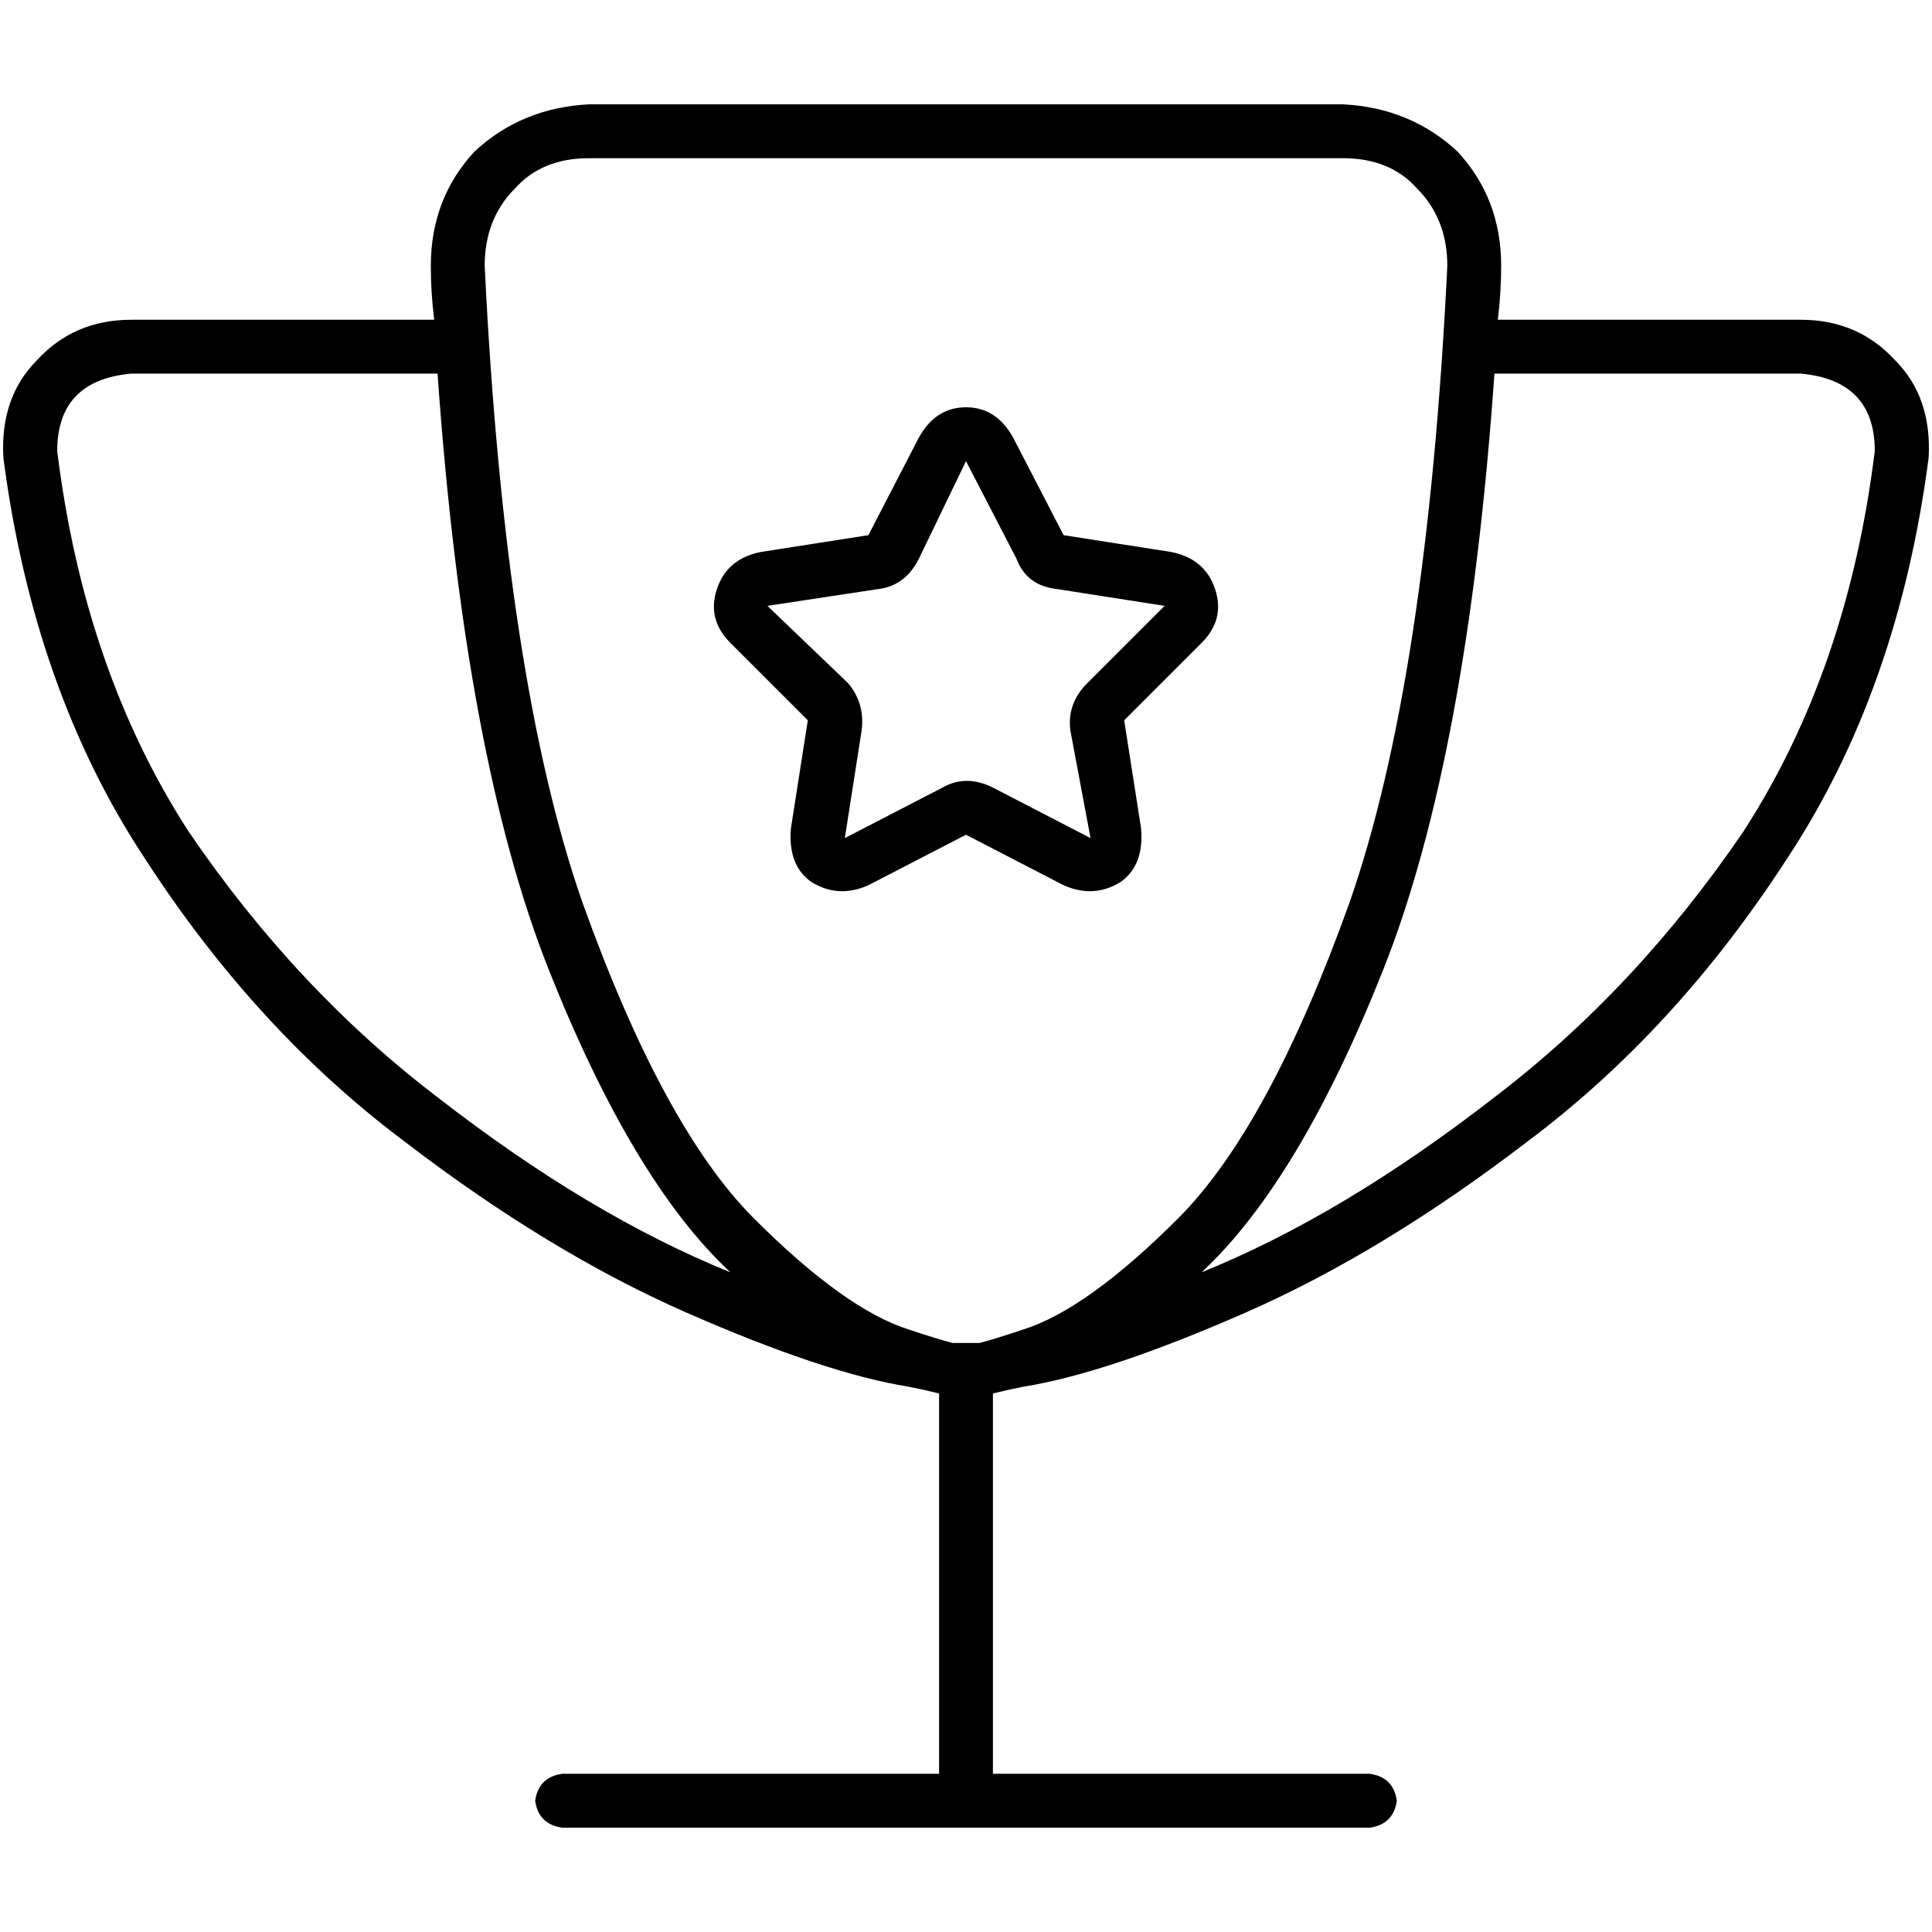 <svg xmlns="http://www.w3.org/2000/svg" viewBox="0 0 512 512">
  <path d="M 355.902 41.923 L 156.098 41.923 L 355.902 41.923 L 156.098 41.923 Q 143.61 41.923 136.474 49.951 Q 128.446 57.979 128.446 70.467 Q 133.798 180.181 154.314 239.052 Q 175.721 298.815 199.805 322.899 Q 223.888 346.983 240.836 352.334 Q 248.864 355.01 252.432 355.902 Q 253.324 355.902 253.324 355.902 Q 255.108 355.902 256 355.902 L 256 355.902 L 256 355.902 L 256 355.902 L 256 355.902 Q 256.892 355.902 257.784 355.902 Q 258.676 355.902 259.568 355.902 Q 263.136 355.01 271.164 352.334 Q 288.111 346.983 312.195 322.899 Q 336.279 298.815 357.686 239.052 Q 378.202 180.181 383.554 70.467 Q 383.554 57.979 375.526 49.951 Q 368.39 41.923 355.902 41.923 L 355.902 41.923 Z M 156.098 27.652 L 355.902 27.652 L 156.098 27.652 L 355.902 27.652 Q 373.742 28.544 386.23 40.139 Q 397.826 52.627 397.826 70.467 Q 397.826 77.603 396.934 84.739 L 477.213 84.739 L 477.213 84.739 Q 492.376 84.739 502.188 95.443 Q 512 105.254 511.108 121.31 Q 503.08 182.857 473.645 227.456 Q 444.209 272.948 404.962 302.383 Q 366.606 331.819 330.035 347.875 Q 293.463 363.93 271.164 367.498 L 271.164 367.498 L 271.164 367.498 Q 266.704 368.39 263.136 369.282 L 263.136 470.077 L 263.136 470.077 L 363.038 470.077 L 363.038 470.077 Q 369.282 470.969 370.174 477.213 Q 369.282 483.456 363.038 484.348 L 256 484.348 L 148.962 484.348 Q 142.718 483.456 141.826 477.213 Q 142.718 470.969 148.962 470.077 L 248.864 470.077 L 248.864 470.077 L 248.864 369.282 L 248.864 369.282 Q 245.296 368.39 240.836 367.498 L 240.836 367.498 L 240.836 367.498 Q 218.537 363.93 181.965 347.875 Q 145.394 331.819 107.038 302.383 Q 67.791 272.948 38.355 227.456 Q 8.92 182.857 0.892 121.31 Q 0 105.254 9.812 95.443 Q 19.624 84.739 34.787 84.739 L 115.066 84.739 L 115.066 84.739 Q 114.174 77.603 114.174 70.467 Q 114.174 52.627 125.77 40.139 Q 138.258 28.544 156.098 27.652 L 156.098 27.652 Z M 318.439 337.171 Q 355.902 322.007 396.042 290.787 Q 433.505 262.244 462.049 220.321 Q 489.7 177.505 496.836 119.526 Q 496.836 100.794 477.213 99.01 L 396.042 99.01 L 396.042 99.01 Q 388.906 200.697 366.606 256.892 Q 344.307 313.087 318.439 337.171 L 318.439 337.171 Z M 115.958 99.01 L 34.787 99.01 L 115.958 99.01 L 34.787 99.01 Q 15.164 100.794 15.164 119.526 Q 22.3 177.505 49.951 220.321 Q 78.495 262.244 115.958 290.787 Q 156.098 322.007 193.561 337.171 Q 167.693 313.087 145.394 256.892 Q 123.094 200.697 115.958 99.01 L 115.958 99.01 Z M 268.488 115.958 L 281.868 141.826 L 268.488 115.958 L 281.868 141.826 L 310.411 146.286 L 310.411 146.286 Q 319.331 148.07 322.007 156.098 Q 324.683 164.125 318.439 170.369 L 297.923 190.885 L 297.923 190.885 L 302.383 219.429 L 302.383 219.429 Q 303.275 229.24 297.031 233.7 Q 289.895 238.16 281.868 234.592 L 256 221.213 L 256 221.213 L 230.132 234.592 L 230.132 234.592 Q 222.105 238.16 214.969 233.7 Q 208.725 229.24 209.617 219.429 L 214.077 190.885 L 214.077 190.885 L 193.561 170.369 L 193.561 170.369 Q 187.317 164.125 189.993 156.098 Q 192.669 148.07 201.589 146.286 L 230.132 141.826 L 230.132 141.826 L 243.512 115.958 L 243.512 115.958 Q 247.972 107.93 256 107.93 Q 264.028 107.93 268.488 115.958 L 268.488 115.958 Z M 243.512 148.07 Q 239.944 155.206 232.808 156.098 L 203.373 160.558 L 203.373 160.558 L 224.78 181.073 L 224.78 181.073 Q 229.24 186.425 228.348 193.561 L 223.888 222.105 L 223.888 222.105 L 249.756 208.725 L 249.756 208.725 Q 256 205.157 263.136 208.725 L 289.003 222.105 L 289.003 222.105 L 283.652 193.561 L 283.652 193.561 Q 282.76 186.425 288.111 181.073 L 308.627 160.558 L 308.627 160.558 L 280.084 156.098 L 280.084 156.098 Q 272.056 155.206 269.38 148.07 L 256 122.202 L 256 122.202 L 243.512 148.07 L 243.512 148.07 Z" />
</svg>